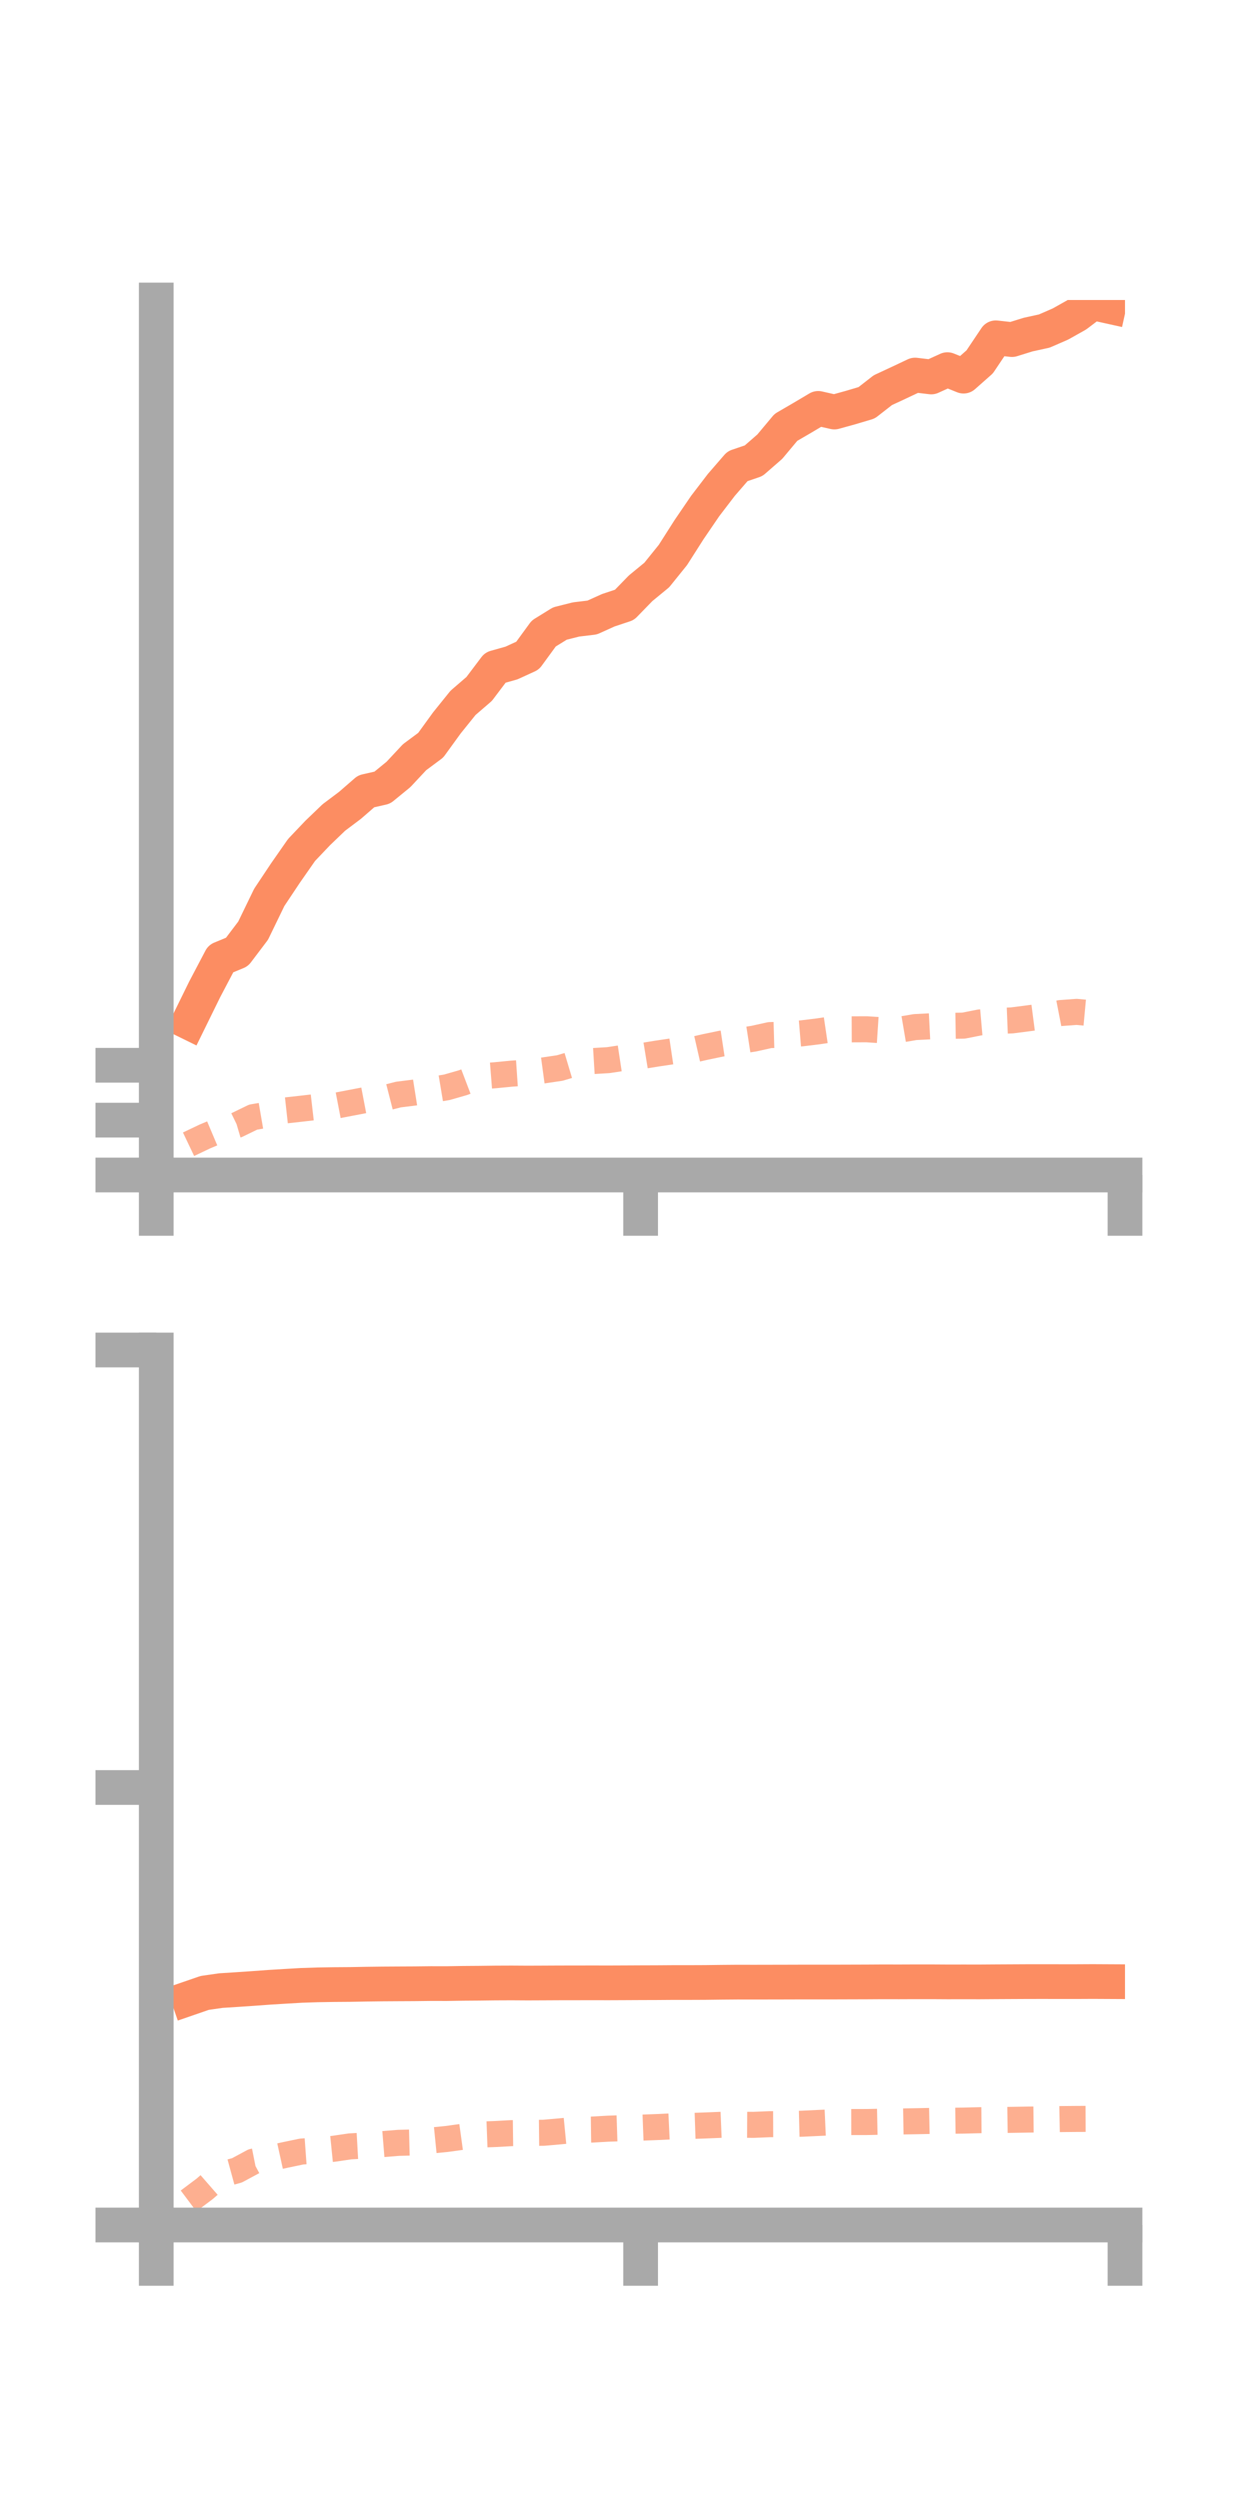 <?xml version="1.0" encoding="utf-8" standalone="no"?>
<!DOCTYPE svg PUBLIC "-//W3C//DTD SVG 1.1//EN"
  "http://www.w3.org/Graphics/SVG/1.1/DTD/svg11.dtd">
<!-- Created with matplotlib (https://matplotlib.org/) -->
<svg height="144pt" version="1.1" viewBox="0 0 72 144" width="72pt" xmlns="http://www.w3.org/2000/svg" xmlns:xlink="http://www.w3.org/1999/xlink">
 <defs>
  <style type="text/css">*{stroke-linecap:butt;stroke-linejoin:round;}</style>
 </defs>
 <g id="figure_1">
  <g id="patch_1">
   <path d="M 0 144 
L 72 144 
L 72 0 
L 0 0 
z
" style="fill:none;"/>
  </g>
  <g id="axes_1">
   <g id="patch_2">
    <path d="M 9 67.68 
L 64.8 67.68 
L 64.8 17.28 
L 9 17.28 
z
" style="fill:none;"/>
   </g>
   <g id="matplotlib.axis_1">
    <g id="xtick_1">
     <g id="line2d_1">
      <defs>
       <path d="M 0 0 
L 0 3.5 
" id="m4473e1fef7" style="stroke:#a9a9a9;stroke-width:2;"/>
      </defs>
      <g>
       <use style="fill:#a9a9a9;stroke:#a9a9a9;stroke-width:2;" x="9" xlink:href="#m4473e1fef7" y="67.68"/>
      </g>
     </g>
    </g>
    <g id="xtick_2">
     <g id="line2d_2">
      <g>
       <use style="fill:#a9a9a9;stroke:#a9a9a9;stroke-width:2;" x="36.9" xlink:href="#m4473e1fef7" y="67.68"/>
      </g>
     </g>
    </g>
    <g id="xtick_3">
     <g id="line2d_3">
      <g>
       <use style="fill:#a9a9a9;stroke:#a9a9a9;stroke-width:2;" x="64.8" xlink:href="#m4473e1fef7" y="67.68"/>
      </g>
     </g>
    </g>
   </g>
   <g id="matplotlib.axis_2">
    <g id="ytick_1">
     <g id="line2d_4">
      <defs>
       <path d="M 0 0 
L -3.5 0 
" id="m8a82e6daf1" style="stroke:#a9a9a9;stroke-width:2;"/>
      </defs>
      <g>
       <use style="fill:#a9a9a9;stroke:#a9a9a9;stroke-width:2;" x="9" xlink:href="#m8a82e6daf1" y="67.68"/>
      </g>
     </g>
    </g>
    <g id="ytick_2">
     <g id="line2d_5">
      <g>
       <use style="fill:#a9a9a9;stroke:#a9a9a9;stroke-width:2;" x="9" xlink:href="#m8a82e6daf1" y="64.52"/>
      </g>
     </g>
    </g>
    <g id="ytick_3">
     <g id="line2d_6">
      <g>
       <use style="fill:#a9a9a9;stroke:#a9a9a9;stroke-width:2;" x="9" xlink:href="#m8a82e6daf1" y="61.36"/>
      </g>
     </g>
    </g>
   </g>
   <g id="line2d_7">
    <path clip-path="url(#p0e15f1315f)" d="M 10.86 58.881 
L 11.79 56.987 
L 12.72 55.219 
L 13.65 54.835 
L 14.58 53.606 
L 15.51 51.688 
L 16.44 50.292 
L 17.37 48.958 
L 18.3 47.98 
L 19.23 47.087 
L 20.16 46.388 
L 21.09 45.58 
L 22.02 45.369 
L 22.95 44.609 
L 23.88 43.614 
L 24.81 42.923 
L 25.74 41.64 
L 26.67 40.485 
L 27.6 39.683 
L 28.53 38.451 
L 29.46 38.19 
L 30.39 37.764 
L 31.32 36.49 
L 32.25 35.915 
L 33.18 35.681 
L 34.11 35.569 
L 35.04 35.149 
L 35.97 34.84 
L 36.9 33.884 
L 37.83 33.12 
L 38.76 31.967 
L 39.69 30.508 
L 40.62 29.144 
L 41.55 27.929 
L 42.48 26.855 
L 43.41 26.538 
L 44.34 25.728 
L 45.27 24.616 
L 46.2 24.075 
L 47.13 23.523 
L 48.06 23.734 
L 48.99 23.477 
L 49.92 23.2 
L 50.85 22.475 
L 51.78 22.042 
L 52.71 21.603 
L 53.64 21.714 
L 54.57 21.291 
L 55.5 21.666 
L 56.43 20.844 
L 57.36 19.457 
L 58.29 19.561 
L 59.22 19.272 
L 60.15 19.069 
L 61.08 18.664 
L 62.01 18.142 
L 62.94 17.438 
L 63.87 17.644 
" style="fill:none;stroke:#fc8d62;stroke-linecap:square;stroke-width:2;"/>
   </g>
   <g id="line2d_8">
    <path clip-path="url(#p0e15f1315f)" d="M 10.86 65.909 
L 11.79 65.466 
L 12.72 65.073 
L 13.65 64.799 
L 14.58 64.347 
L 15.51 64.187 
L 16.44 63.962 
L 17.37 63.859 
L 18.3 63.752 
L 19.23 63.711 
L 20.16 63.532 
L 21.09 63.354 
L 22.02 63.284 
L 22.95 63.046 
L 23.88 62.93 
L 24.81 62.783 
L 25.74 62.628 
L 26.67 62.361 
L 27.6 62.007 
L 28.53 61.933 
L 29.46 61.843 
L 30.39 61.78 
L 31.32 61.654 
L 32.25 61.516 
L 33.18 61.238 
L 34.11 61.12 
L 35.04 61.064 
L 35.97 60.923 
L 36.9 60.84 
L 37.83 60.688 
L 38.76 60.55 
L 39.69 60.518 
L 40.62 60.306 
L 41.55 60.113 
L 42.48 59.972 
L 43.41 59.828 
L 44.34 59.622 
L 45.27 59.596 
L 46.2 59.519 
L 47.13 59.405 
L 48.06 59.267 
L 48.99 59.29 
L 49.92 59.286 
L 50.85 59.347 
L 51.78 59.318 
L 52.71 59.16 
L 53.64 59.113 
L 54.57 59.091 
L 55.5 59.077 
L 56.43 58.893 
L 57.36 58.812 
L 58.29 58.775 
L 59.22 58.655 
L 60.15 58.534 
L 61.08 58.353 
L 62.01 58.284 
L 62.94 58.37 
L 63.87 58.354 
" style="fill:none;stroke:#fc8d62;stroke-dasharray:1.5,1.5;stroke-dashoffset:0;stroke-opacity:0.7;stroke-width:1.5;"/>
   </g>
   <g id="patch_3">
    <path d="M 9 67.68 
L 9 17.28 
" style="fill:none;stroke:#a9a9a9;stroke-linecap:square;stroke-linejoin:miter;stroke-width:2;"/>
   </g>
   <g id="patch_4">
    <path d="M 64.8 67.68 
L 64.8 17.28 
" style="fill:none;"/>
   </g>
   <g id="patch_5">
    <path d="M 9 67.68 
L 64.8 67.68 
" style="fill:none;stroke:#a9a9a9;stroke-linecap:square;stroke-linejoin:miter;stroke-width:2;"/>
   </g>
   <g id="patch_6">
    <path d="M 9 17.28 
L 64.8 17.28 
" style="fill:none;"/>
   </g>
  </g>
  <g id="axes_2">
   <g id="patch_7">
    <path d="M 9 128.16 
L 64.8 128.16 
L 64.8 77.76 
L 9 77.76 
z
" style="fill:none;"/>
   </g>
   <g id="matplotlib.axis_3">
    <g id="xtick_4">
     <g id="line2d_9">
      <g>
       <use style="fill:#a9a9a9;stroke:#a9a9a9;stroke-width:2;" x="9" xlink:href="#m4473e1fef7" y="128.16"/>
      </g>
     </g>
    </g>
    <g id="xtick_5">
     <g id="line2d_10">
      <g>
       <use style="fill:#a9a9a9;stroke:#a9a9a9;stroke-width:2;" x="36.9" xlink:href="#m4473e1fef7" y="128.16"/>
      </g>
     </g>
    </g>
    <g id="xtick_6">
     <g id="line2d_11">
      <g>
       <use style="fill:#a9a9a9;stroke:#a9a9a9;stroke-width:2;" x="64.8" xlink:href="#m4473e1fef7" y="128.16"/>
      </g>
     </g>
    </g>
   </g>
   <g id="matplotlib.axis_4">
    <g id="ytick_4">
     <g id="line2d_12">
      <g>
       <use style="fill:#a9a9a9;stroke:#a9a9a9;stroke-width:2;" x="9" xlink:href="#m8a82e6daf1" y="128.16"/>
      </g>
     </g>
    </g>
    <g id="ytick_5">
     <g id="line2d_13">
      <g>
       <use style="fill:#a9a9a9;stroke:#a9a9a9;stroke-width:2;" x="9" xlink:href="#m8a82e6daf1" y="102.96"/>
      </g>
     </g>
    </g>
    <g id="ytick_6">
     <g id="line2d_14">
      <g>
       <use style="fill:#a9a9a9;stroke:#a9a9a9;stroke-width:2;" x="9" xlink:href="#m8a82e6daf1" y="77.76"/>
      </g>
     </g>
    </g>
   </g>
   <g id="line2d_15">
    <path clip-path="url(#p54d3a4f796)" d="M 10.86 115.113 
L 11.79 114.792 
L 12.72 114.658 
L 13.65 114.599 
L 14.58 114.536 
L 15.51 114.468 
L 16.44 114.411 
L 17.37 114.357 
L 18.3 114.327 
L 19.23 114.312 
L 20.16 114.305 
L 21.09 114.288 
L 22.02 114.276 
L 22.95 114.27 
L 23.88 114.265 
L 24.81 114.254 
L 25.74 114.255 
L 26.67 114.24 
L 27.6 114.233 
L 28.53 114.221 
L 29.46 114.217 
L 30.39 114.223 
L 31.32 114.219 
L 32.25 114.214 
L 33.18 114.213 
L 34.11 114.211 
L 35.04 114.213 
L 35.97 114.209 
L 36.9 114.204 
L 37.83 114.201 
L 38.76 114.194 
L 39.69 114.194 
L 40.62 114.19 
L 41.55 114.178 
L 42.48 114.17 
L 43.41 114.172 
L 44.34 114.17 
L 45.27 114.168 
L 46.2 114.165 
L 47.13 114.165 
L 48.06 114.165 
L 48.99 114.162 
L 49.92 114.159 
L 50.85 114.153 
L 51.78 114.155 
L 52.71 114.151 
L 53.64 114.151 
L 54.57 114.157 
L 55.5 114.156 
L 56.43 114.157 
L 57.36 114.15 
L 58.29 114.145 
L 59.22 114.14 
L 60.15 114.139 
L 61.08 114.141 
L 62.01 114.141 
L 62.94 114.136 
L 63.87 114.141 
" style="fill:none;stroke:#fc8d62;stroke-linecap:square;stroke-width:2;"/>
   </g>
   <g id="line2d_16">
    <path clip-path="url(#p54d3a4f796)" d="M 10.86 126.774 
L 11.79 126.077 
L 12.72 125.266 
L 13.65 125.012 
L 14.58 124.512 
L 15.51 124.327 
L 16.44 124.123 
L 17.37 123.929 
L 18.3 123.862 
L 19.23 123.768 
L 20.16 123.632 
L 21.09 123.58 
L 22.02 123.503 
L 22.95 123.428 
L 23.88 123.405 
L 24.81 123.296 
L 25.74 123.203 
L 26.67 123.075 
L 27.6 122.954 
L 28.53 122.92 
L 29.46 122.869 
L 30.39 122.857 
L 31.32 122.847 
L 32.25 122.766 
L 33.18 122.676 
L 34.11 122.663 
L 35.04 122.611 
L 35.97 122.581 
L 36.9 122.554 
L 37.83 122.519 
L 38.76 122.475 
L 39.69 122.458 
L 40.62 122.427 
L 41.55 122.389 
L 42.48 122.386 
L 43.41 122.391 
L 44.34 122.353 
L 45.27 122.349 
L 46.2 122.326 
L 47.13 122.282 
L 48.06 122.24 
L 48.99 122.231 
L 49.92 122.229 
L 50.85 122.21 
L 51.78 122.199 
L 52.71 122.183 
L 53.64 122.164 
L 54.57 122.158 
L 55.5 122.146 
L 56.43 122.123 
L 57.36 122.116 
L 58.29 122.103 
L 59.22 122.087 
L 60.15 122.077 
L 61.08 122.059 
L 62.01 122.05 
L 62.94 122.046 
L 63.87 122.048 
" style="fill:none;stroke:#fc8d62;stroke-dasharray:1.5,1.5;stroke-dashoffset:0;stroke-opacity:0.7;stroke-width:1.5;"/>
   </g>
   <g id="patch_8">
    <path d="M 9 128.16 
L 9 77.76 
" style="fill:none;stroke:#a9a9a9;stroke-linecap:square;stroke-linejoin:miter;stroke-width:2;"/>
   </g>
   <g id="patch_9">
    <path d="M 64.8 128.16 
L 64.8 77.76 
" style="fill:none;"/>
   </g>
   <g id="patch_10">
    <path d="M 9 128.16 
L 64.8 128.16 
" style="fill:none;stroke:#a9a9a9;stroke-linecap:square;stroke-linejoin:miter;stroke-width:2;"/>
   </g>
   <g id="patch_11">
    <path d="M 9 77.76 
L 64.8 77.76 
" style="fill:none;"/>
   </g>
  </g>
 </g>
 <defs>
  <clipPath id="p0e15f1315f">
   <rect height="50.4" width="55.8" x="9" y="17.28"/>
  </clipPath>
  <clipPath id="p54d3a4f796">
   <rect height="50.4" width="55.8" x="9" y="77.76"/>
  </clipPath>
 </defs>
</svg>
